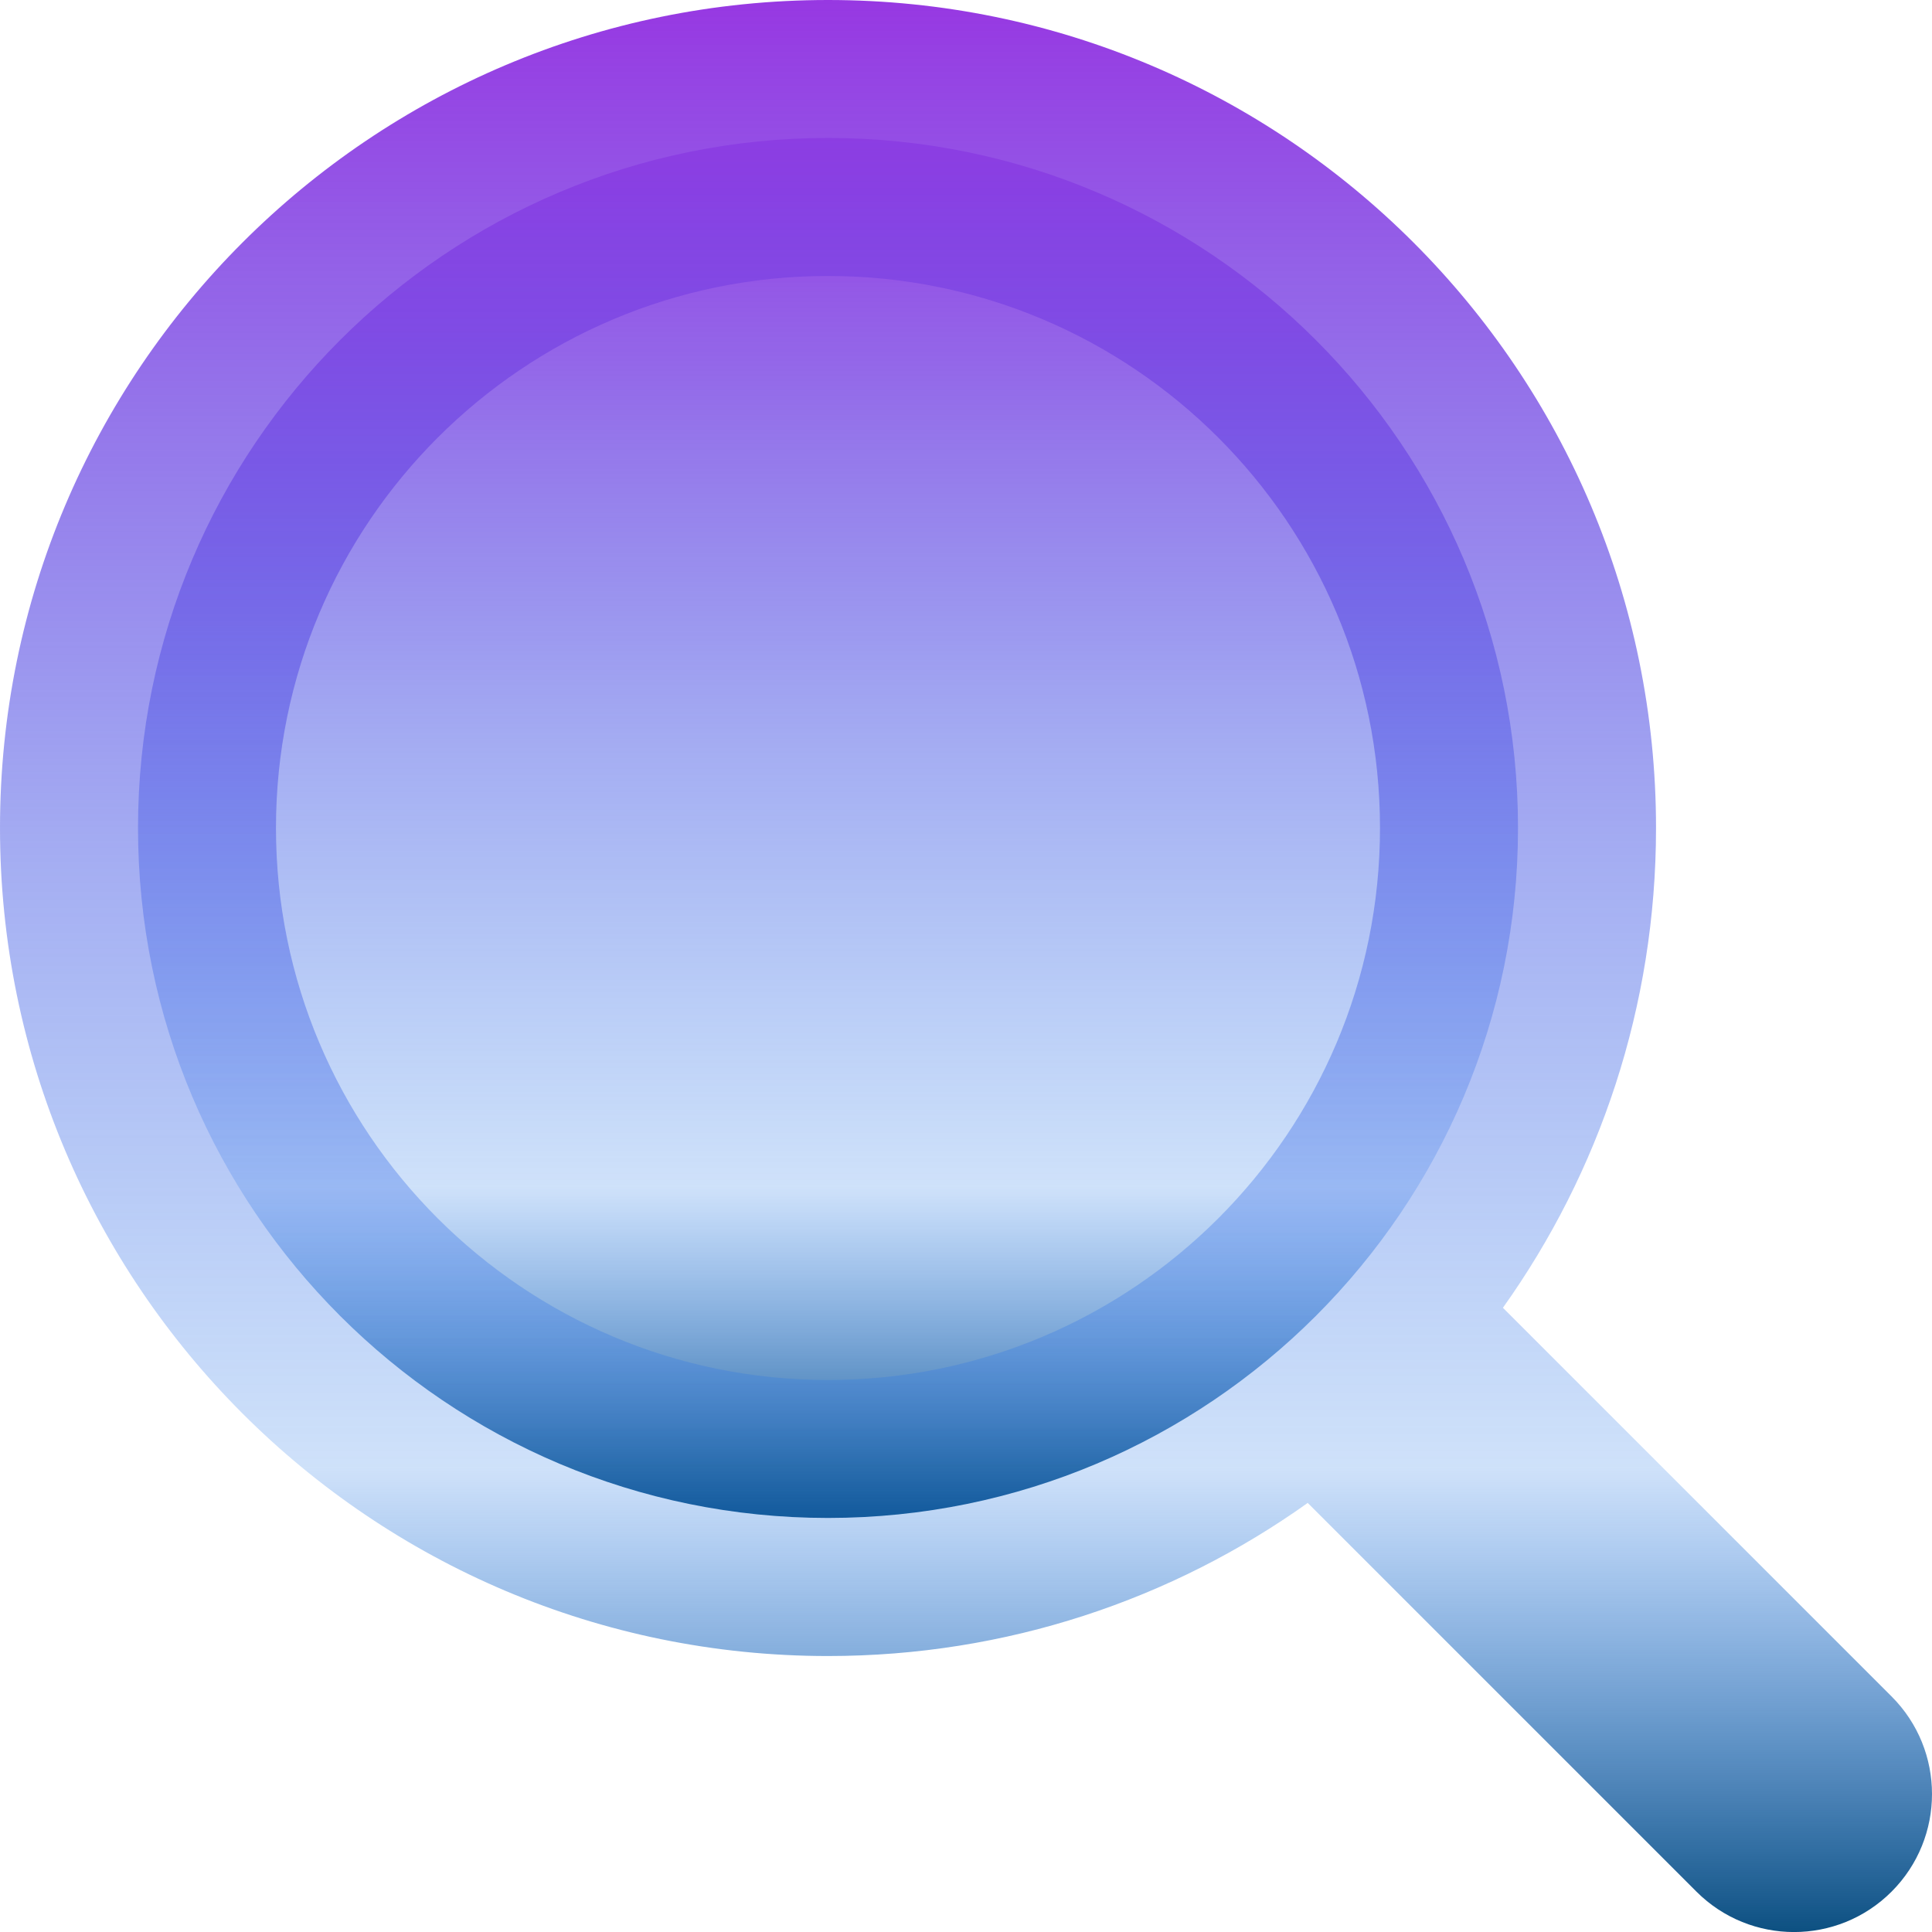 <svg width="32" height="32" viewBox="0 0 32 32" fill="none" xmlns="http://www.w3.org/2000/svg">
<path d="M13.714 25.142C20.026 25.142 25.143 20.026 25.143 13.714C25.143 7.402 20.026 2.285 13.714 2.285C7.403 2.285 2.286 7.402 2.286 13.714C2.286 20.026 7.403 25.142 13.714 25.142Z" fill="url(#paint0_linear_71_934)"/>
<path fill-rule="evenodd" clip-rule="evenodd" d="M4.571 13.714C4.571 8.665 8.665 4.571 13.714 4.571C18.764 4.571 22.857 8.665 22.857 13.714C22.857 18.764 18.764 22.857 13.714 22.857C8.665 22.857 4.571 18.764 4.571 13.714ZM13.714 0C6.14 0 0 6.14 0 13.714C0 21.288 6.14 27.429 13.714 27.429C16.676 27.429 19.419 26.49 21.66 24.893L28.098 31.331C28.991 32.224 30.438 32.224 31.331 31.331C32.223 30.438 32.223 28.991 31.331 28.099L24.893 21.661C26.49 19.419 27.429 16.676 27.429 13.714C27.429 6.14 21.288 0 13.714 0Z" fill="url(#paint1_linear_71_934)"/>
<defs>
<linearGradient id="paint0_linear_71_934" x1="13.714" y1="2.285" x2="13.714" y2="25.142" gradientUnits="userSpaceOnUse">
<stop stop-color="#9738E2"/>
<stop offset="0.453" stop-color="#4C5FE6" stop-opacity="0.5"/>
<stop offset="0.76" stop-color="#2176E7" stop-opacity="0.217"/>
<stop offset="1" stop-color="#0D5081"/>
</linearGradient>
<linearGradient id="paint1_linear_71_934" x1="16" y1="0" x2="16" y2="32" gradientUnits="userSpaceOnUse">
<stop stop-color="#9738E2"/>
<stop offset="0.453" stop-color="#4C5FE6" stop-opacity="0.5"/>
<stop offset="0.76" stop-color="#2176E7" stop-opacity="0.217"/>
<stop offset="1" stop-color="#0D5081"/>
</linearGradient>
</defs>
</svg>
